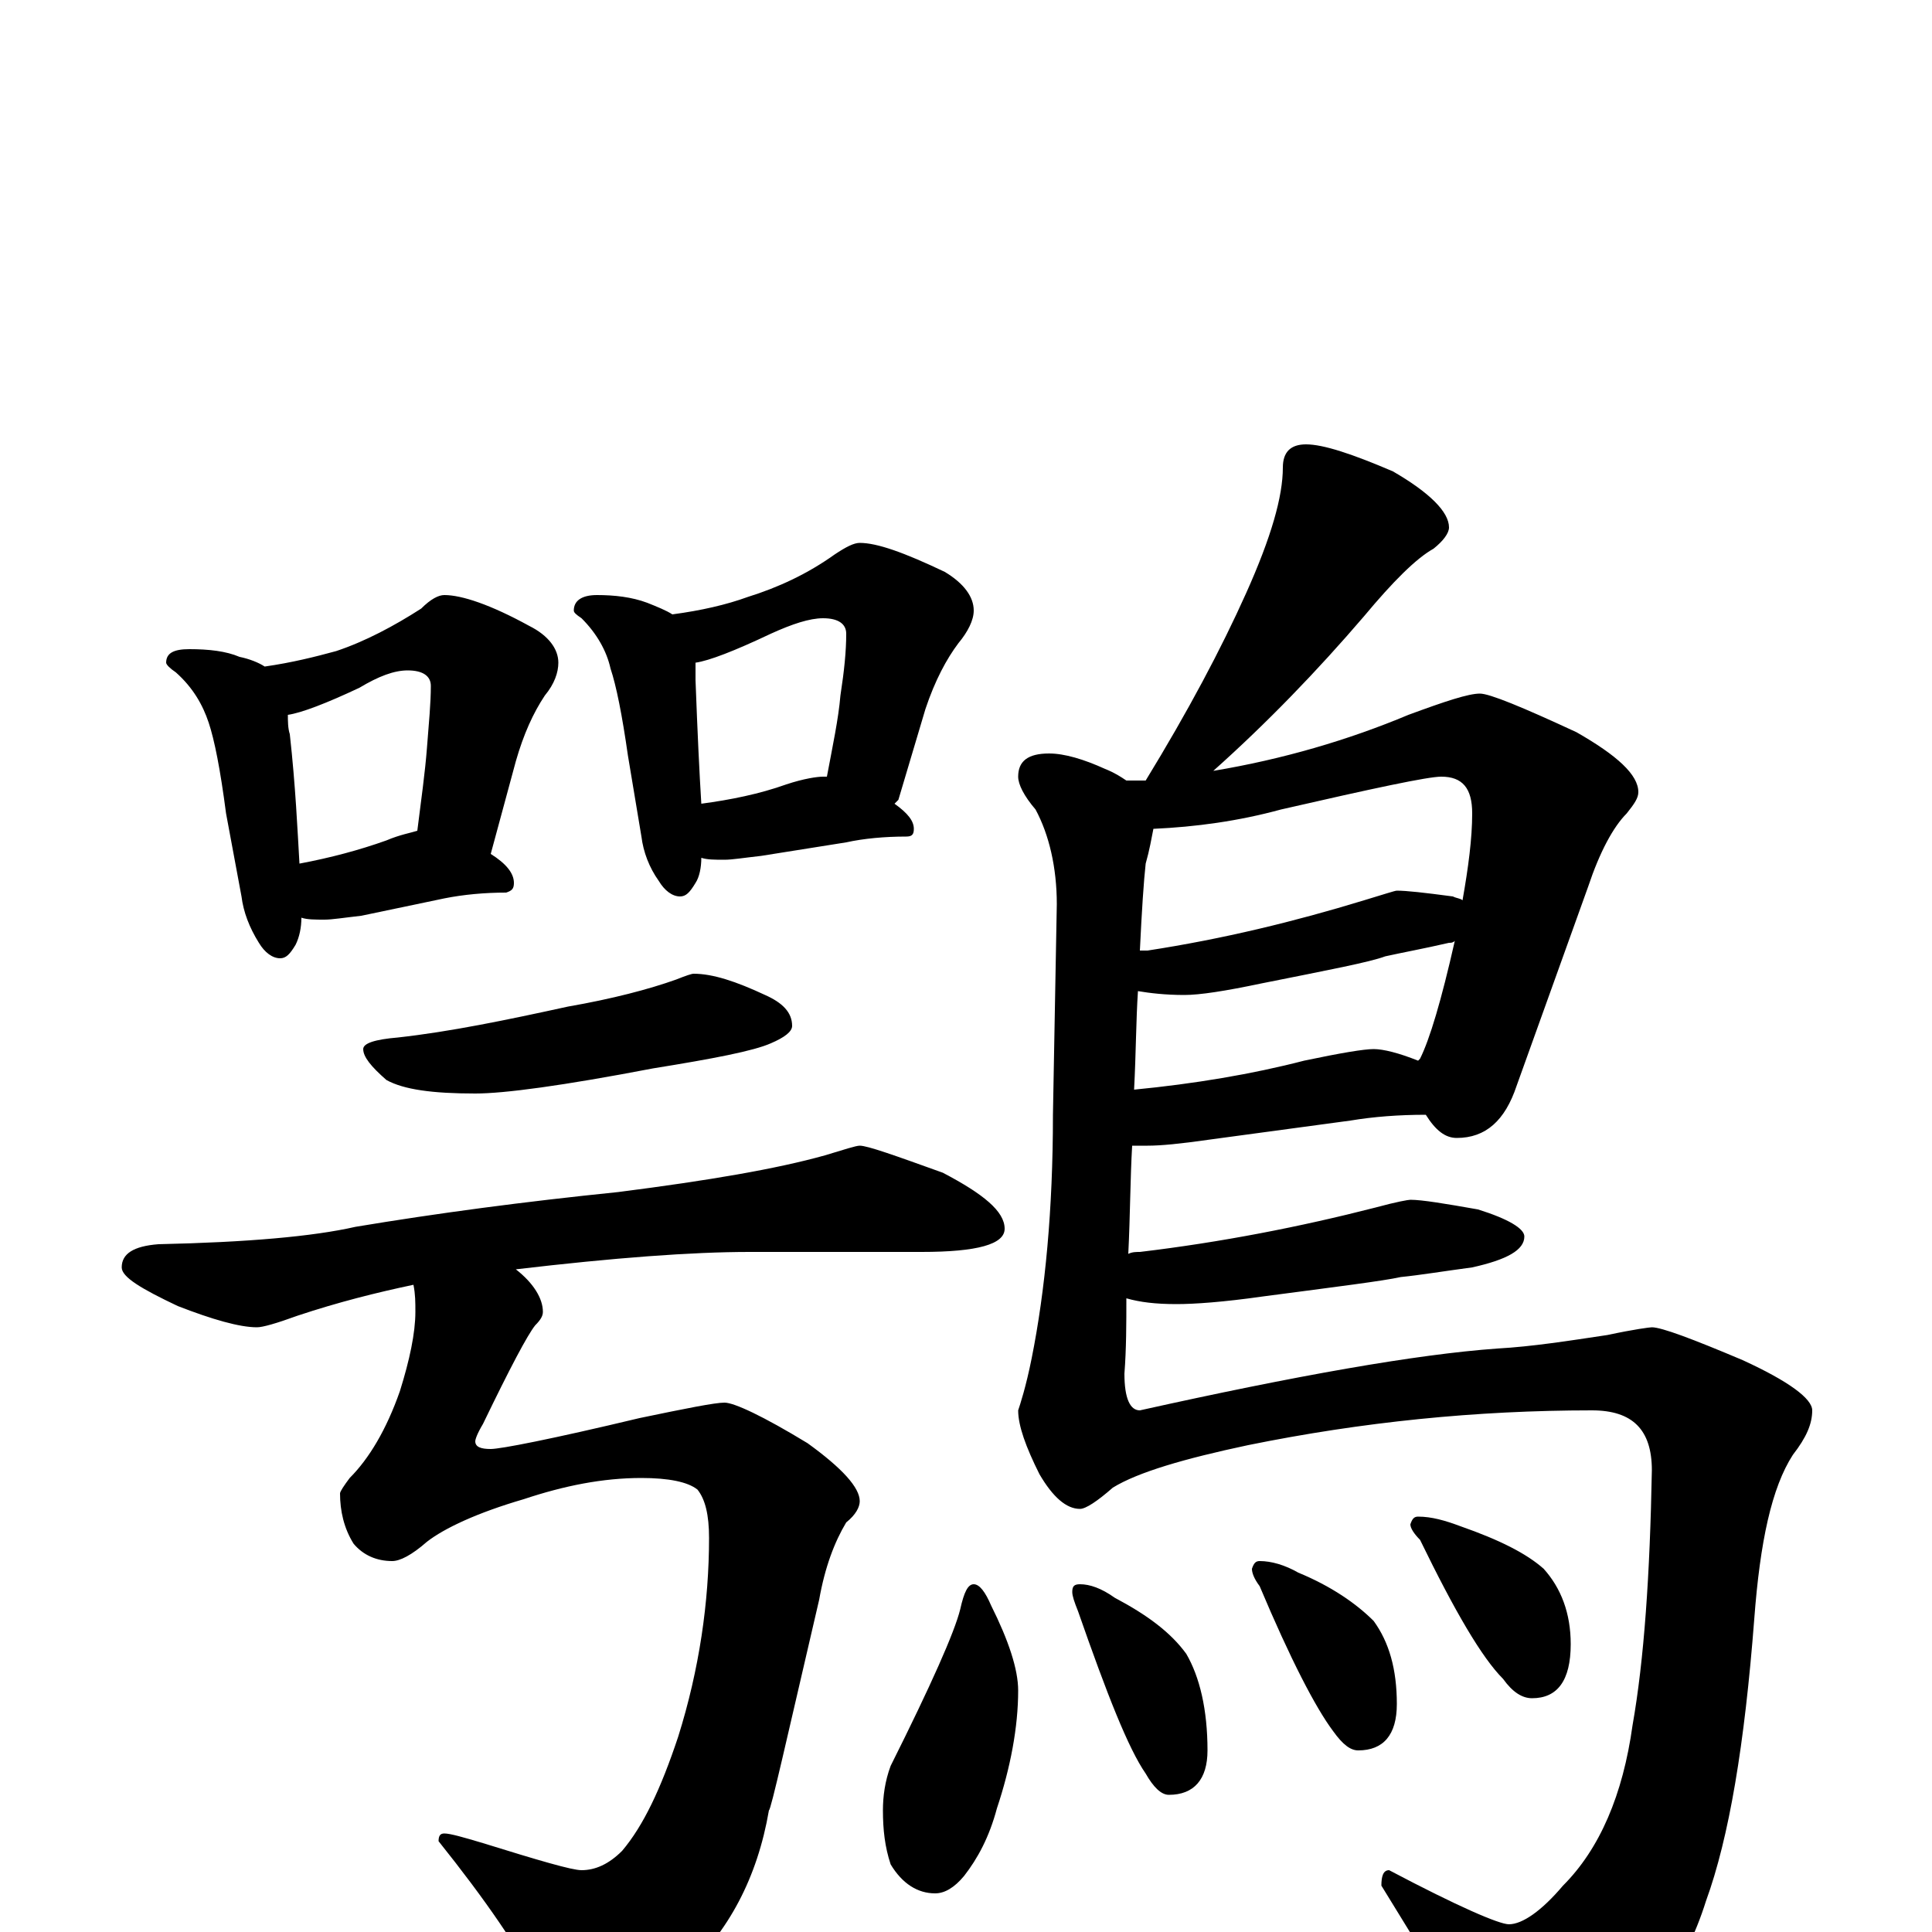 <?xml version="1.0" encoding="utf-8" ?>
<!DOCTYPE svg PUBLIC "-//W3C//DTD SVG 1.1//EN" "http://www.w3.org/Graphics/SVG/1.1/DTD/svg11.dtd">
<svg version="1.1" id="Layer_1" xmlns="http://www.w3.org/2000/svg" xmlns:xlink="http://www.w3.org/1999/xlink" x="0px" y="145px" width="1000px" height="1000px" viewBox="0 0 1000 1000" enable-background="new 0 0 1000 1000" xml:space="preserve">
<g id="Layer_1">
<path id="glyph" transform="matrix(1 0 0 -1 0 1000)" d="M98,664C108,664 117,663 124,660C129,659 134,657 137,655C151,657 163,660 174,663C189,668 204,676 218,685C223,690 227,692 230,692C239,692 254,687 274,676C284,671 289,664 289,657C289,652 287,646 282,640C276,631 271,620 267,606l-13,-48C262,553 266,548 266,543C266,540 265,539 262,538C251,538 240,537 230,535l-43,-9C178,525 172,524 168,524C163,524 159,524 156,525C156,520 155,515 153,511C150,506 148,504 145,504C141,504 137,507 134,512C129,520 126,528 125,536l-8,43C114,602 111,617 108,626C105,635 100,644 91,652C88,654 86,656 86,657C86,662 90,664 98,664M155,553C171,556 186,560 200,565C207,568 213,569 216,570C218,586 220,600 221,613C222,626 223,636 223,645C223,650 219,653 211,653C204,653 196,650 186,644C169,636 156,631 149,630C149,627 149,623 150,620C153,593 154,570 155,553M309,692C318,692 327,691 335,688C340,686 345,684 348,682C363,684 376,687 387,691C403,696 418,703 432,713C438,717 442,719 445,719C454,719 468,714 489,704C499,698 504,691 504,684C504,679 501,673 496,667C490,659 484,648 479,633l-14,-47C464,585 464,585 463,584C470,579 473,575 473,571C473,568 472,567 469,567C458,567 447,566 438,564l-44,-7C385,556 379,555 375,555C370,555 366,555 363,556C363,551 362,546 360,543C357,538 355,536 352,536C348,536 344,539 341,544C336,551 333,559 332,567l-7,42C322,630 319,645 316,654C314,663 309,672 301,680C298,682 297,683 297,684C297,689 301,692 309,692M363,584C378,586 393,589 407,594C416,597 423,598 426,598C427,598 427,598 428,598C431,614 434,628 435,640C437,653 438,663 438,672C438,677 434,680 426,680C419,680 410,677 399,672C380,663 367,658 360,657C360,654 360,651 360,648C361,621 362,600 363,584M359,496C369,496 381,492 396,485C405,481 410,476 410,469C410,466 406,463 399,460C390,456 369,452 338,447C291,438 261,434 246,434C224,434 209,436 200,441C192,448 188,453 188,457C188,460 194,462 206,463C233,466 262,472 294,479C317,483 336,488 350,493C355,495 358,496 359,496M445,407C449,407 463,402 488,393C509,382 520,373 520,364C520,356 506,352 477,352l-89,0C358,352 318,349 267,343C276,336 281,328 281,321C281,319 280,317 277,314C273,309 264,292 250,263C247,258 246,255 246,254C246,251 249,250 254,250C259,250 285,255 331,266C355,271 370,274 375,274C380,274 395,267 418,253C436,240 445,230 445,223C445,220 443,216 438,212C432,202 427,189 424,172C407,99 399,63 398,63C392,28 377,0 354,-21C333,-38 316,-46 301,-46C293,-46 286,-41 280,-31C269,-9 251,17 227,47C227,50 228,51 230,51C233,51 240,49 250,46C279,37 296,32 301,32C308,32 315,35 322,42C333,55 342,74 351,101C362,136 367,171 367,204C367,216 365,224 361,229C356,233 346,235 332,235C312,235 292,231 271,224C247,217 230,209 221,202C213,195 207,192 203,192C195,192 188,195 183,201C178,209 176,218 176,227C176,228 178,231 181,235C191,245 200,260 207,280C212,296 215,310 215,321C215,326 215,330 214,335C195,331 175,326 154,319C143,315 136,313 133,313C124,313 110,317 92,324C73,333 63,339 63,344C63,351 69,355 82,356C128,357 162,360 184,365C226,372 271,378 320,383C367,389 402,395 427,402C437,405 443,407 445,407M676,770C685,770 700,765 721,756C740,745 750,735 750,727C750,724 747,720 742,716C733,711 721,699 706,681C682,653 656,626 628,601C664,607 698,617 729,630C748,637 760,641 766,641C771,641 788,634 816,621C837,609 848,599 848,590C848,587 846,584 842,579C835,572 828,559 822,541l-37,-103C779,420 769,411 754,411C748,411 743,415 738,423C724,423 711,422 699,420l-74,-10C611,408 601,407 594,407C591,407 588,407 586,407C585,390 585,371 584,351C586,352 588,352 590,352C632,357 673,365 712,375C723,378 729,379 730,379C736,379 748,377 765,374C781,369 789,364 789,360C789,353 780,348 762,344C747,342 735,340 725,339C716,337 692,334 654,329C633,326 618,325 609,325C598,325 590,326 583,328C583,315 583,302 582,289C582,276 585,270 590,270C671,288 733,299 775,302C793,303 812,306 832,309C846,312 854,313 855,313C860,313 876,307 902,296C926,285 938,276 938,270C938,263 935,256 928,247C917,230 911,202 908,162C903,97 895,49 883,16C872,-19 852,-46 823,-67C807,-77 794,-82 785,-82C780,-82 772,-73 762,-55C755,-41 739,-15 715,24C715,29 716,32 719,32C755,13 776,4 781,4C788,4 798,11 809,24C828,43 840,71 845,107C851,141 854,185 855,239C855,260 845,270 824,270C764,270 705,264 646,252C613,245 589,238 576,230C568,223 562,219 559,219C552,219 545,225 538,237C531,251 527,262 527,270C528,273 531,282 534,297C541,332 545,374 545,423l2,109C547,551 543,568 536,581C530,588 527,594 527,598C527,606 532,610 543,610C551,610 561,607 572,602C577,600 580,598 583,596C586,596 590,596 593,596C615,632 632,664 645,693C658,722 664,743 664,758C664,766 668,770 676,770M587,436C618,439 648,444 675,451C694,455 706,457 711,457C716,457 724,455 734,451l1,1C740,462 746,482 753,513C752,512 751,512 750,512C737,509 726,507 717,505C709,502 688,498 653,491C634,487 621,485 613,485C603,485 595,486 589,487C588,472 588,455 587,436M590,508C591,508 593,508 594,508C633,514 670,523 706,534C716,537 722,539 723,539C728,539 737,538 752,536C754,535 756,535 757,534C760,551 762,566 762,579C762,592 757,598 746,598C739,598 711,592 663,581C641,575 619,572 597,571C596,566 595,560 593,553C592,544 591,529 590,508M504,180C507,180 510,176 513,169C522,151 527,136 527,125C527,106 523,85 516,64C512,49 506,38 499,29C494,23 489,20 484,20C475,20 467,25 461,35C458,44 457,53 457,63C457,70 458,78 461,86C482,128 494,155 497,167C499,176 501,180 504,180M559,180C564,180 570,178 577,173C594,164 606,155 614,144C621,132 625,115 625,94C625,79 618,71 605,71C601,71 597,75 593,82C584,95 573,123 558,166C556,171 555,174 555,176C555,179 556,180 559,180M652,192C658,192 665,190 672,186C689,179 702,170 711,161C719,150 723,136 723,118C723,102 716,94 703,94C699,94 695,97 690,104C681,116 668,141 652,179C649,183 648,186 648,188C649,191 650,192 652,192M734,215C741,215 748,213 756,210C776,203 790,196 799,188C808,178 813,165 813,149C813,130 806,121 793,121C788,121 783,124 778,131C767,142 753,166 735,203C732,206 730,209 730,211C731,214 732,215 734,215z"/>
</g>
</svg>
